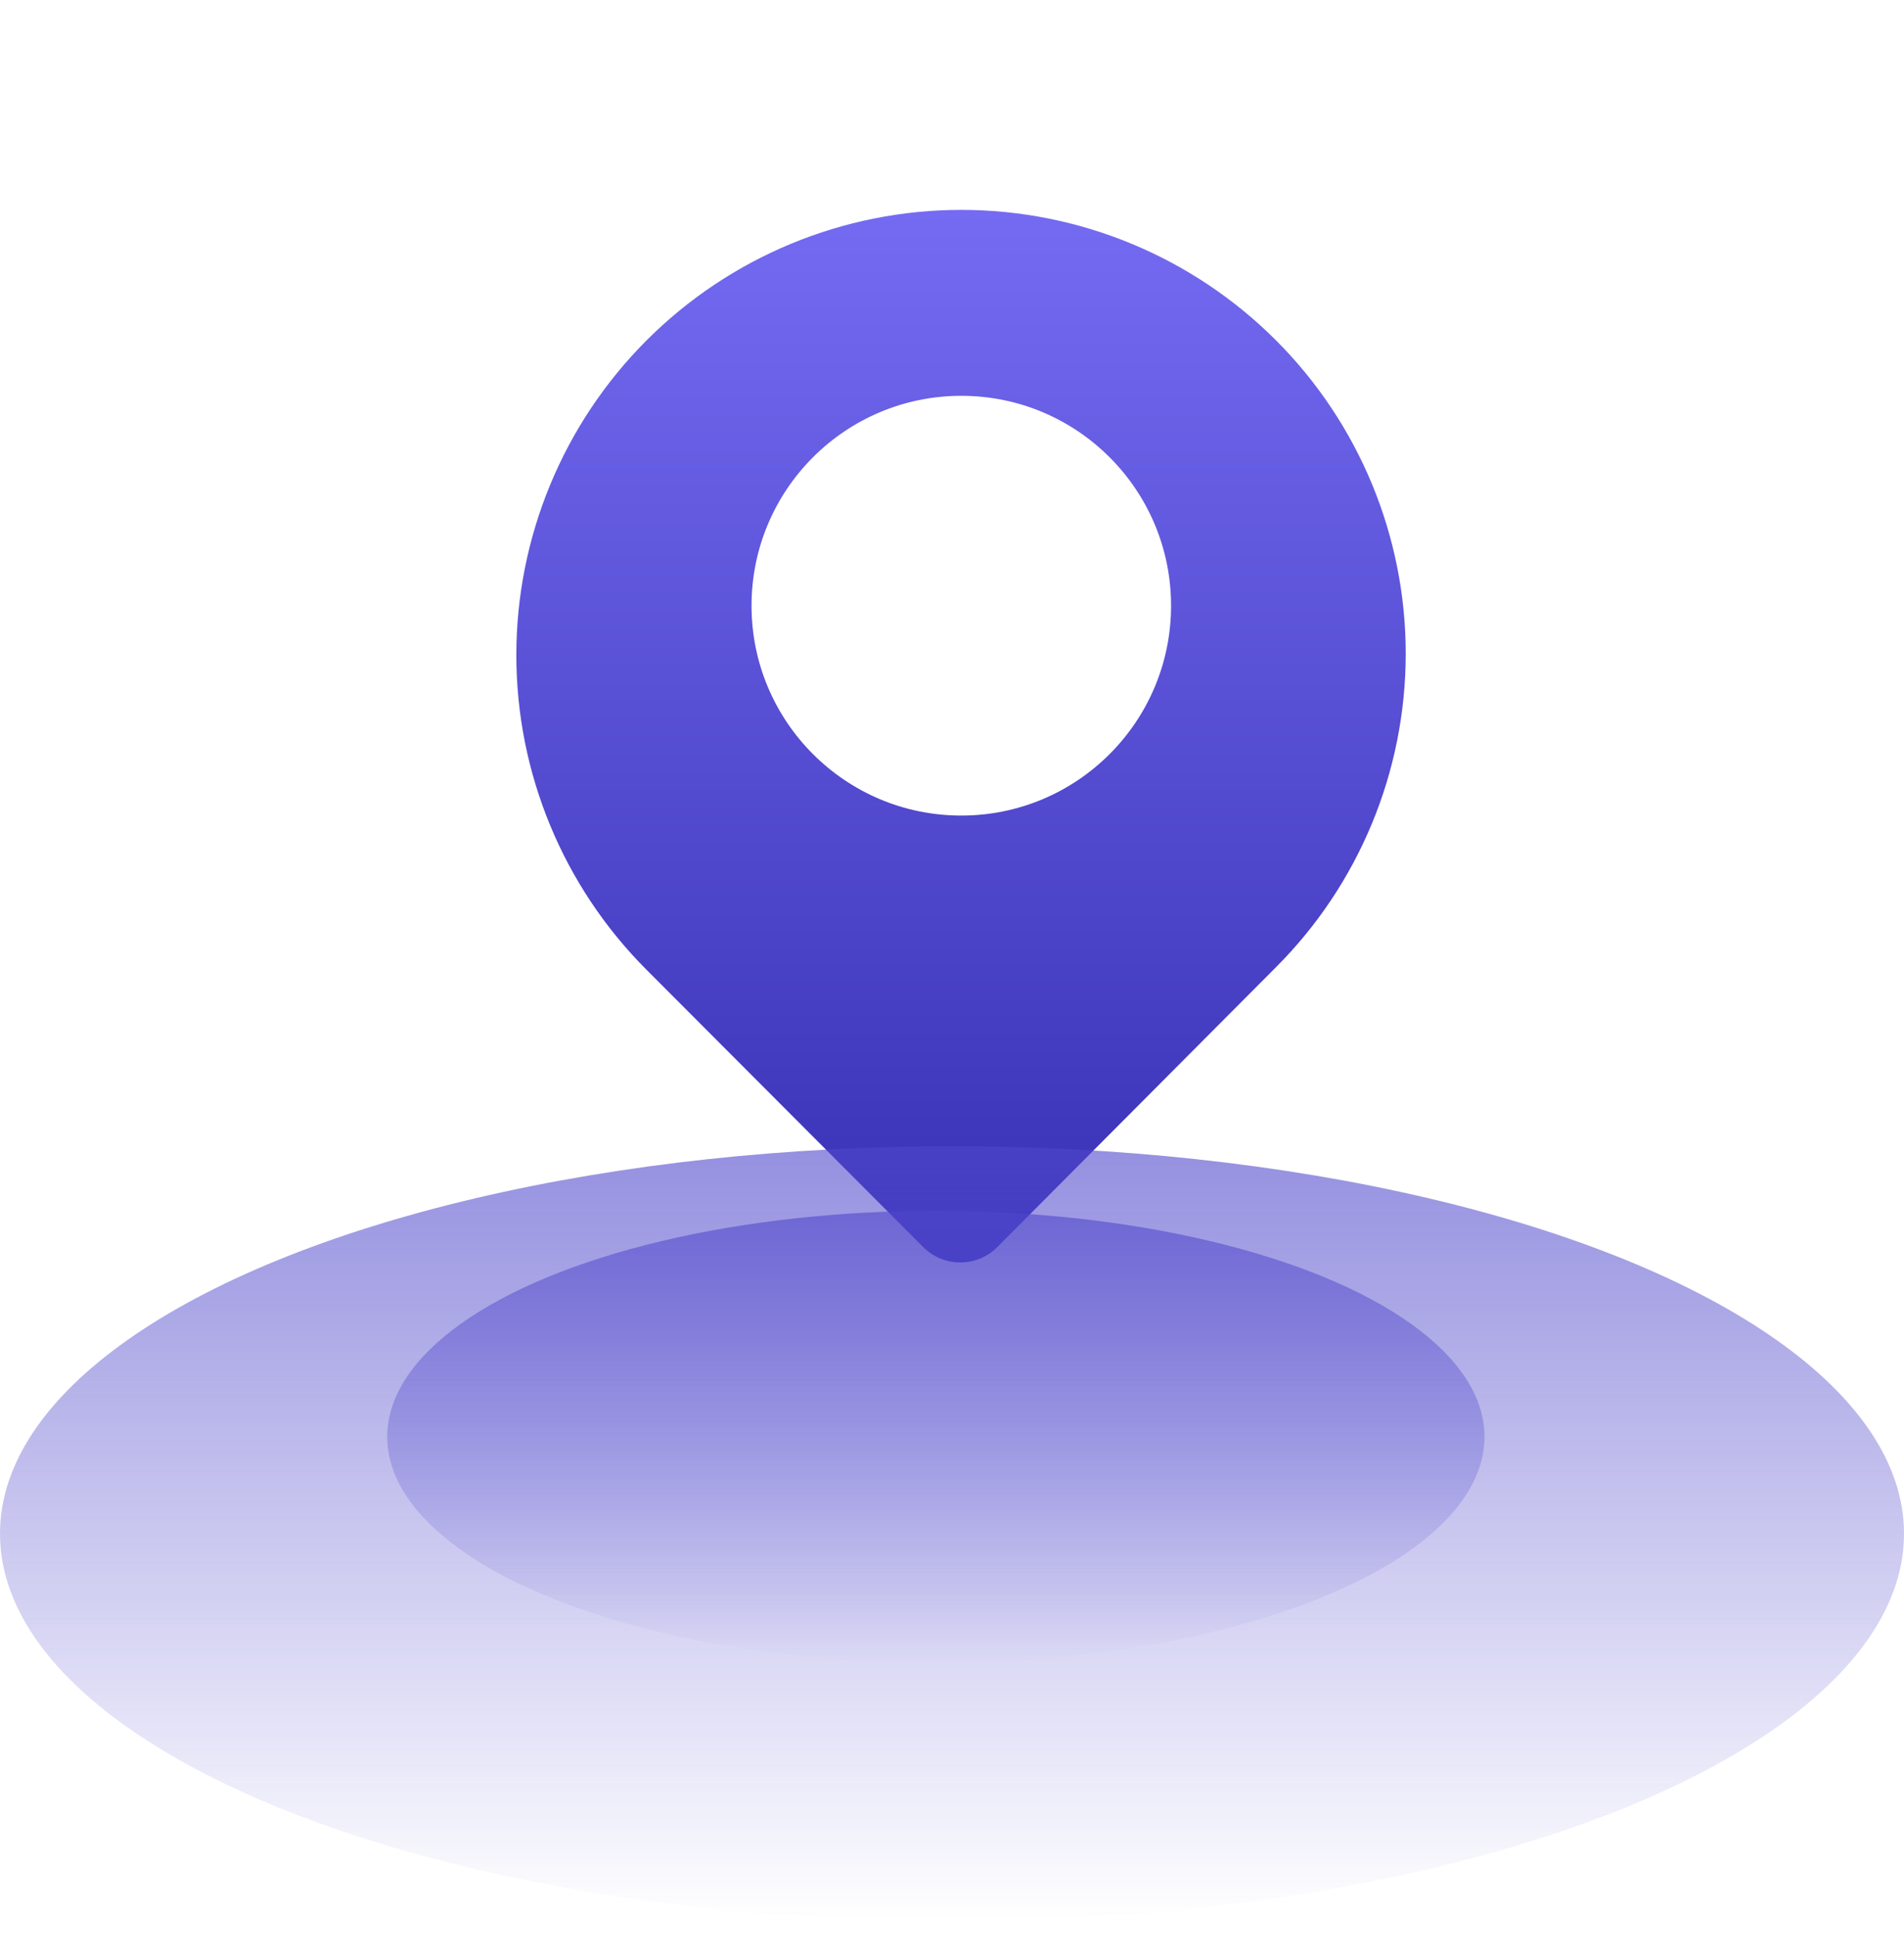 <svg width="59" height="60" viewBox="0 0 59 60" fill="none" xmlns="http://www.w3.org/2000/svg">
<path fill-rule="evenodd" clip-rule="evenodd" d="M29.788 6.5C33.445 6.5 36.952 7.953 39.538 10.539C42.113 13.114 43.56 16.606 43.56 20.248C43.559 23.89 42.113 27.382 39.538 29.957L30.909 38.618C30.758 38.77 30.579 38.892 30.381 38.975C30.183 39.057 29.97 39.1 29.756 39.1C29.541 39.1 29.329 39.057 29.131 38.975C28.933 38.892 28.753 38.77 28.602 38.618L20.038 30.039C17.452 27.453 16 23.946 16 20.289C16 16.632 17.452 13.125 20.038 10.539C22.624 7.953 26.131 6.5 29.788 6.5ZM29.788 12.259C26.198 12.259 23.288 15.169 23.288 18.759C23.288 22.349 26.198 25.259 29.788 25.259C33.378 25.259 36.288 22.349 36.288 18.759C36.288 15.169 33.378 12.259 29.788 12.259Z" fill="url(#paint0_linear_1402_26584)"/>
<ellipse cx="29.5" cy="47.5" rx="29.5" ry="12" fill="url(#paint1_linear_1402_26584)" fill-opacity="0.6"/>
<ellipse cx="29" cy="44.5" rx="17" ry="7" fill="url(#paint2_linear_1402_26584)" fill-opacity="0.6"/>
<defs>
<linearGradient id="paint0_linear_1402_26584" x1="29.78" y1="6.5" x2="29.78" y2="39.1" gradientUnits="userSpaceOnUse">
<stop stop-color="#746BF2"/>
<stop offset="1" stop-color="#3830B4"/>
</linearGradient>
<linearGradient id="paint1_linear_1402_26584" x1="29.5" y1="35.5" x2="29.5" y2="59.5" gradientUnits="userSpaceOnUse">
<stop stop-color="#4E46CB"/>
<stop offset="1" stop-color="#4E46CB" stop-opacity="0"/>
</linearGradient>
<linearGradient id="paint2_linear_1402_26584" x1="29" y1="37.5" x2="29" y2="51.5" gradientUnits="userSpaceOnUse">
<stop stop-color="#4E46CB"/>
<stop offset="1" stop-color="#4E46CB" stop-opacity="0"/>
</linearGradient>
</defs>
</svg>
